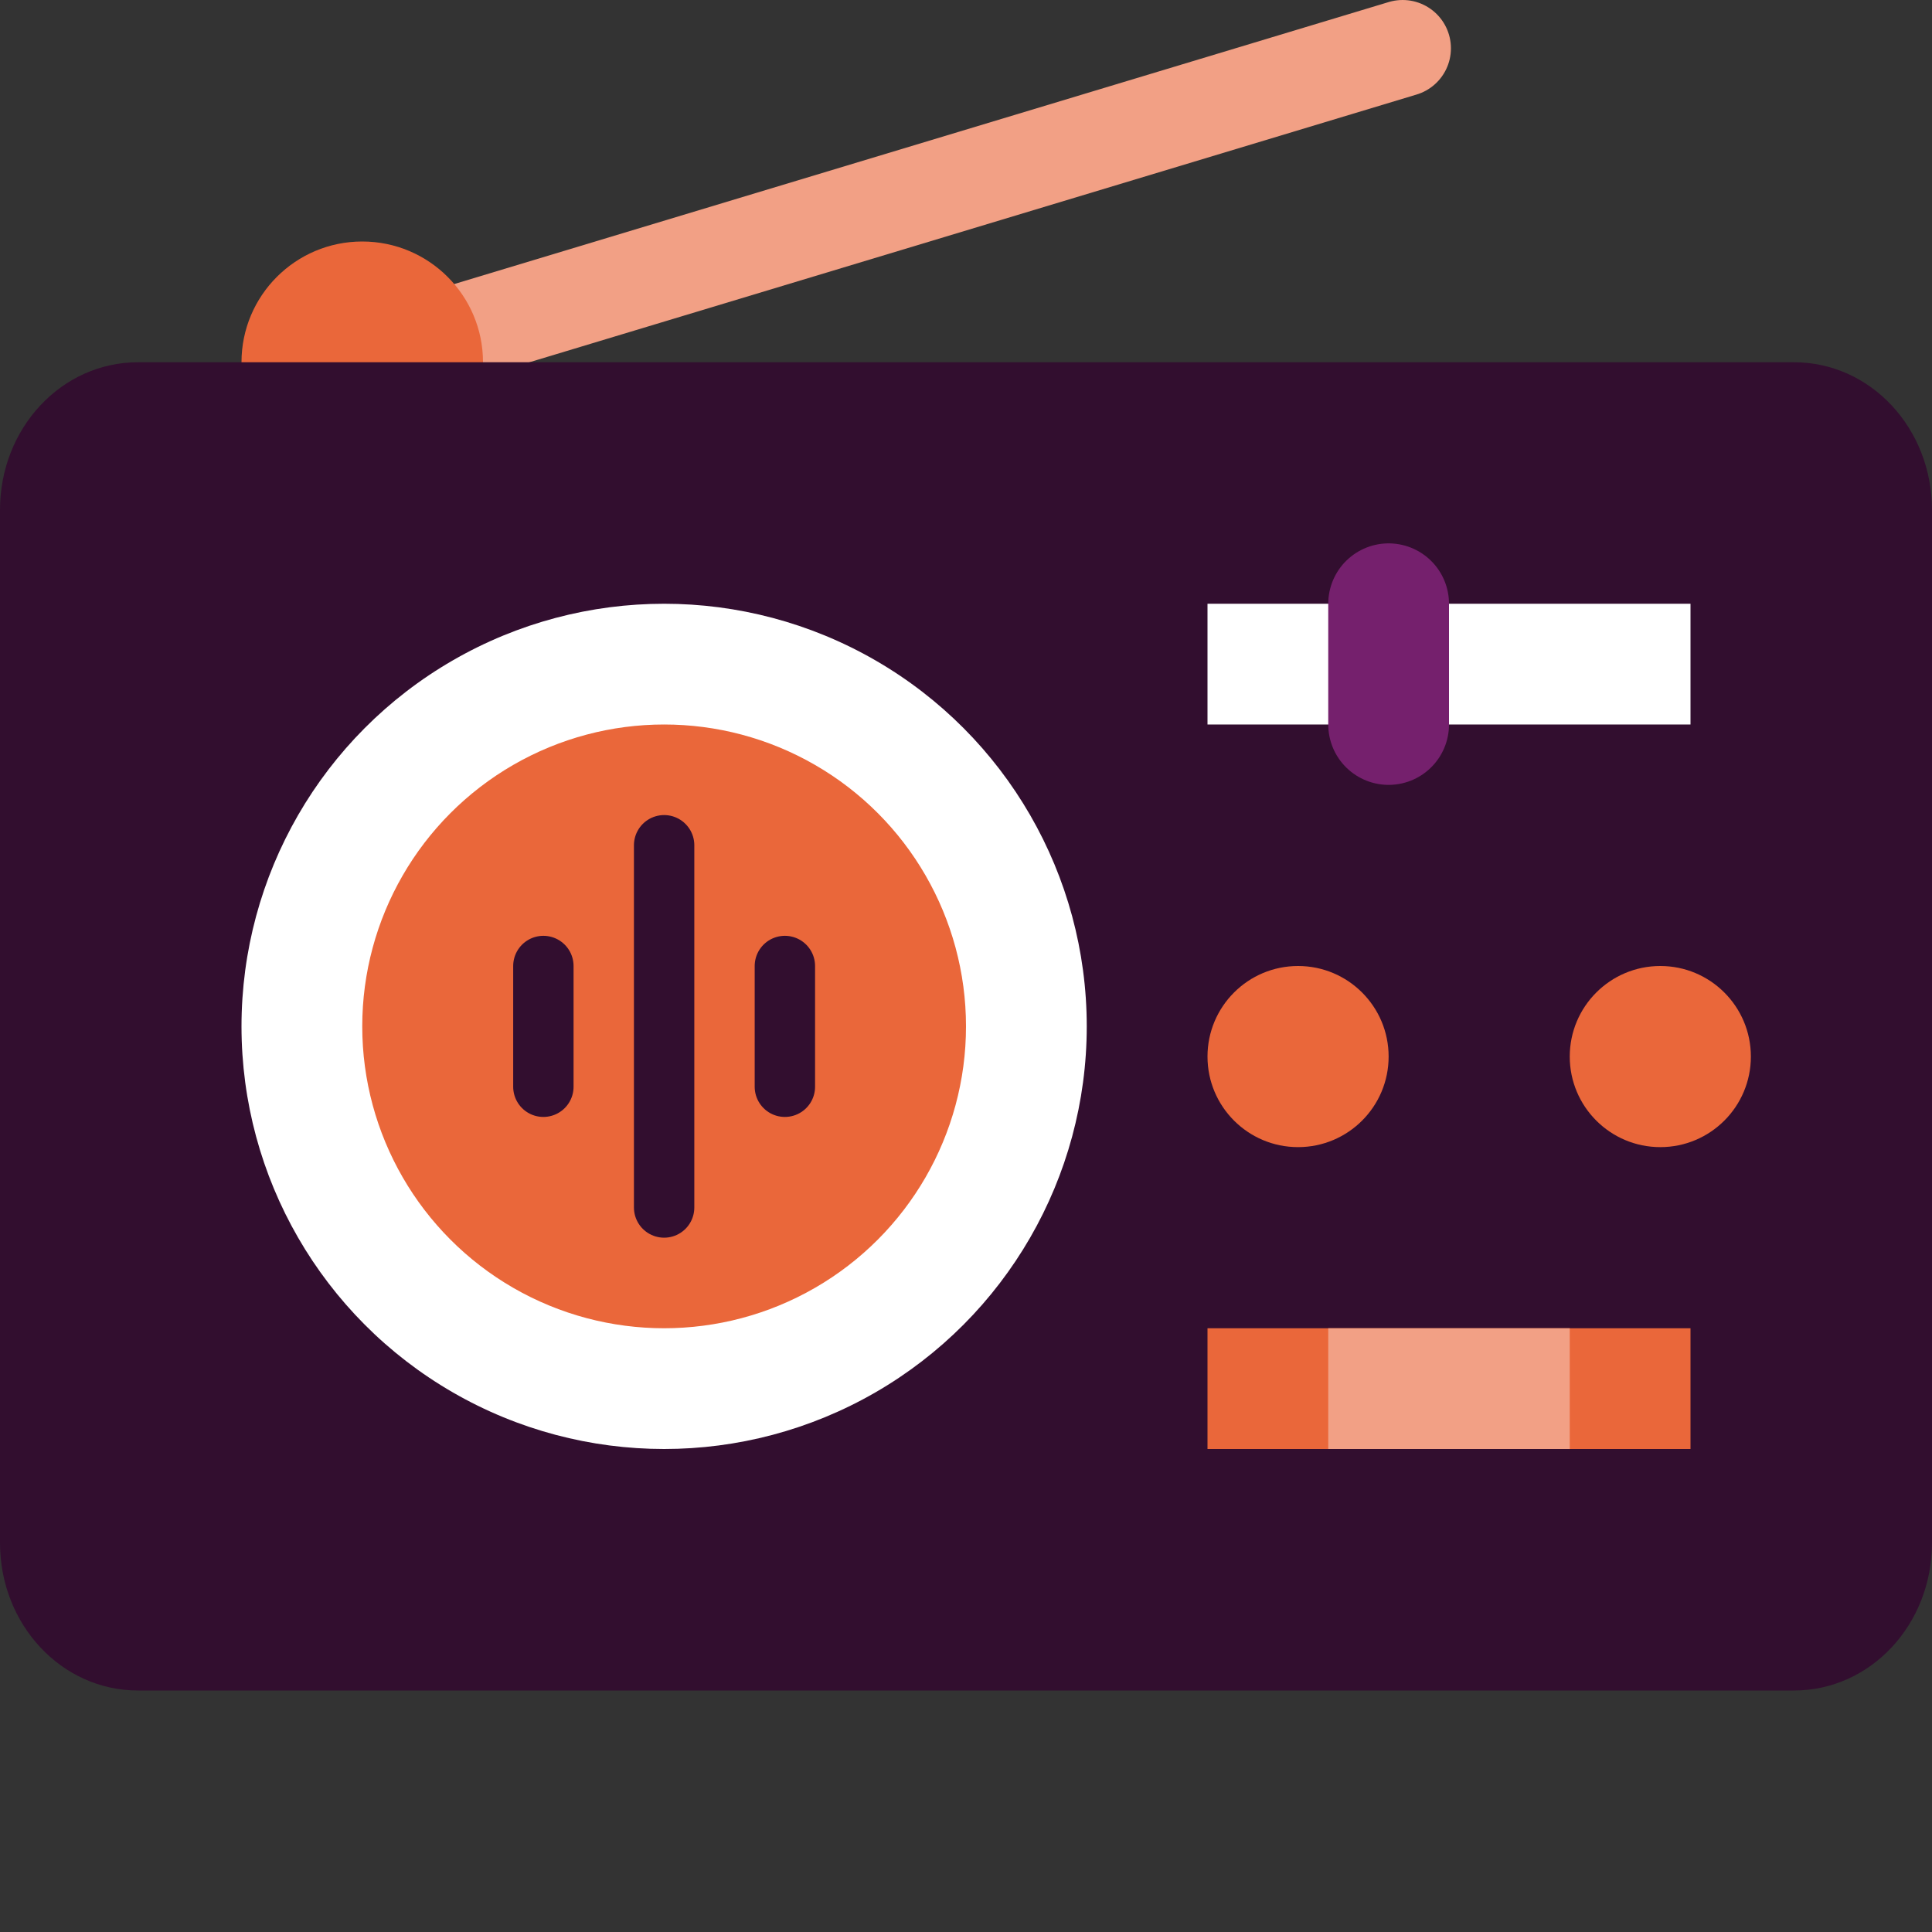 <svg xmlns="http://www.w3.org/2000/svg" width="16" height="16" version="1.1">
 <rect width="100%" height="100%" fill="#333333" stroke="none"/>
 <path style="fill:none;stroke:#f2a085;stroke-width:0.8;stroke-linecap:round" d="M 3,3 11.616,0.4"/>
 <circle style="fill:#ea673a" cx="3" cy="3" r="1"/>
 <path style="fill:#320e2f" d="M 1.143 3 C 0.509 3 -1.4802974e-16 3.546 0 4.223 L 0 12.777 C 0 13.454 0.509 14 1.143 14 L 11 14 L 11.1 14 L 14.857 14 C 15.491 14 16 13.454 16 12.777 L 16 4.223 C 16 3.546 15.491 3 14.857 3 L 11.1 3 L 11 3 L 1.143 3 z"/>
 <circle style="fill:#ffffff" cx="5.5" cy="8.5" r="3.5"/>
 <circle style="fill:#ea673a" cx="5.5" cy="8.5" r="2.5"/>
 <circle style="fill:#ea673a" cx="10.75" cy="8.75" r=".75"/>
 <circle style="fill:#ea673a" cx="13.75" cy="8.75" r=".75"/>
 <rect style="fill:#ea673a" width="4" height="1" x="10" y="11"/>
 <rect style="fill:#ffffff" width="4" height="1" x="10" y="5"/>
 <path style="fill:none;stroke:#75206d;stroke-linecap:round;stroke-linejoin:bevel" d="M 11.5,6 V 5"/>
 <rect style="fill:#f2a085" width="2" height="1" x="11" y="11"/>
 <path style="fill:none;stroke:#320e2f;stroke-width:0.5;stroke-linecap:round" d="M 5.5,10 V 7"/>
 <path style="fill:none;stroke:#320e2f;stroke-width:0.5;stroke-linecap:round" d="M 6.5,9 V 8"/>
 <path style="fill:none;stroke:#320e2f;stroke-width:0.5;stroke-linecap:round" d="M 4.5,9 V 8"/>
</svg>
